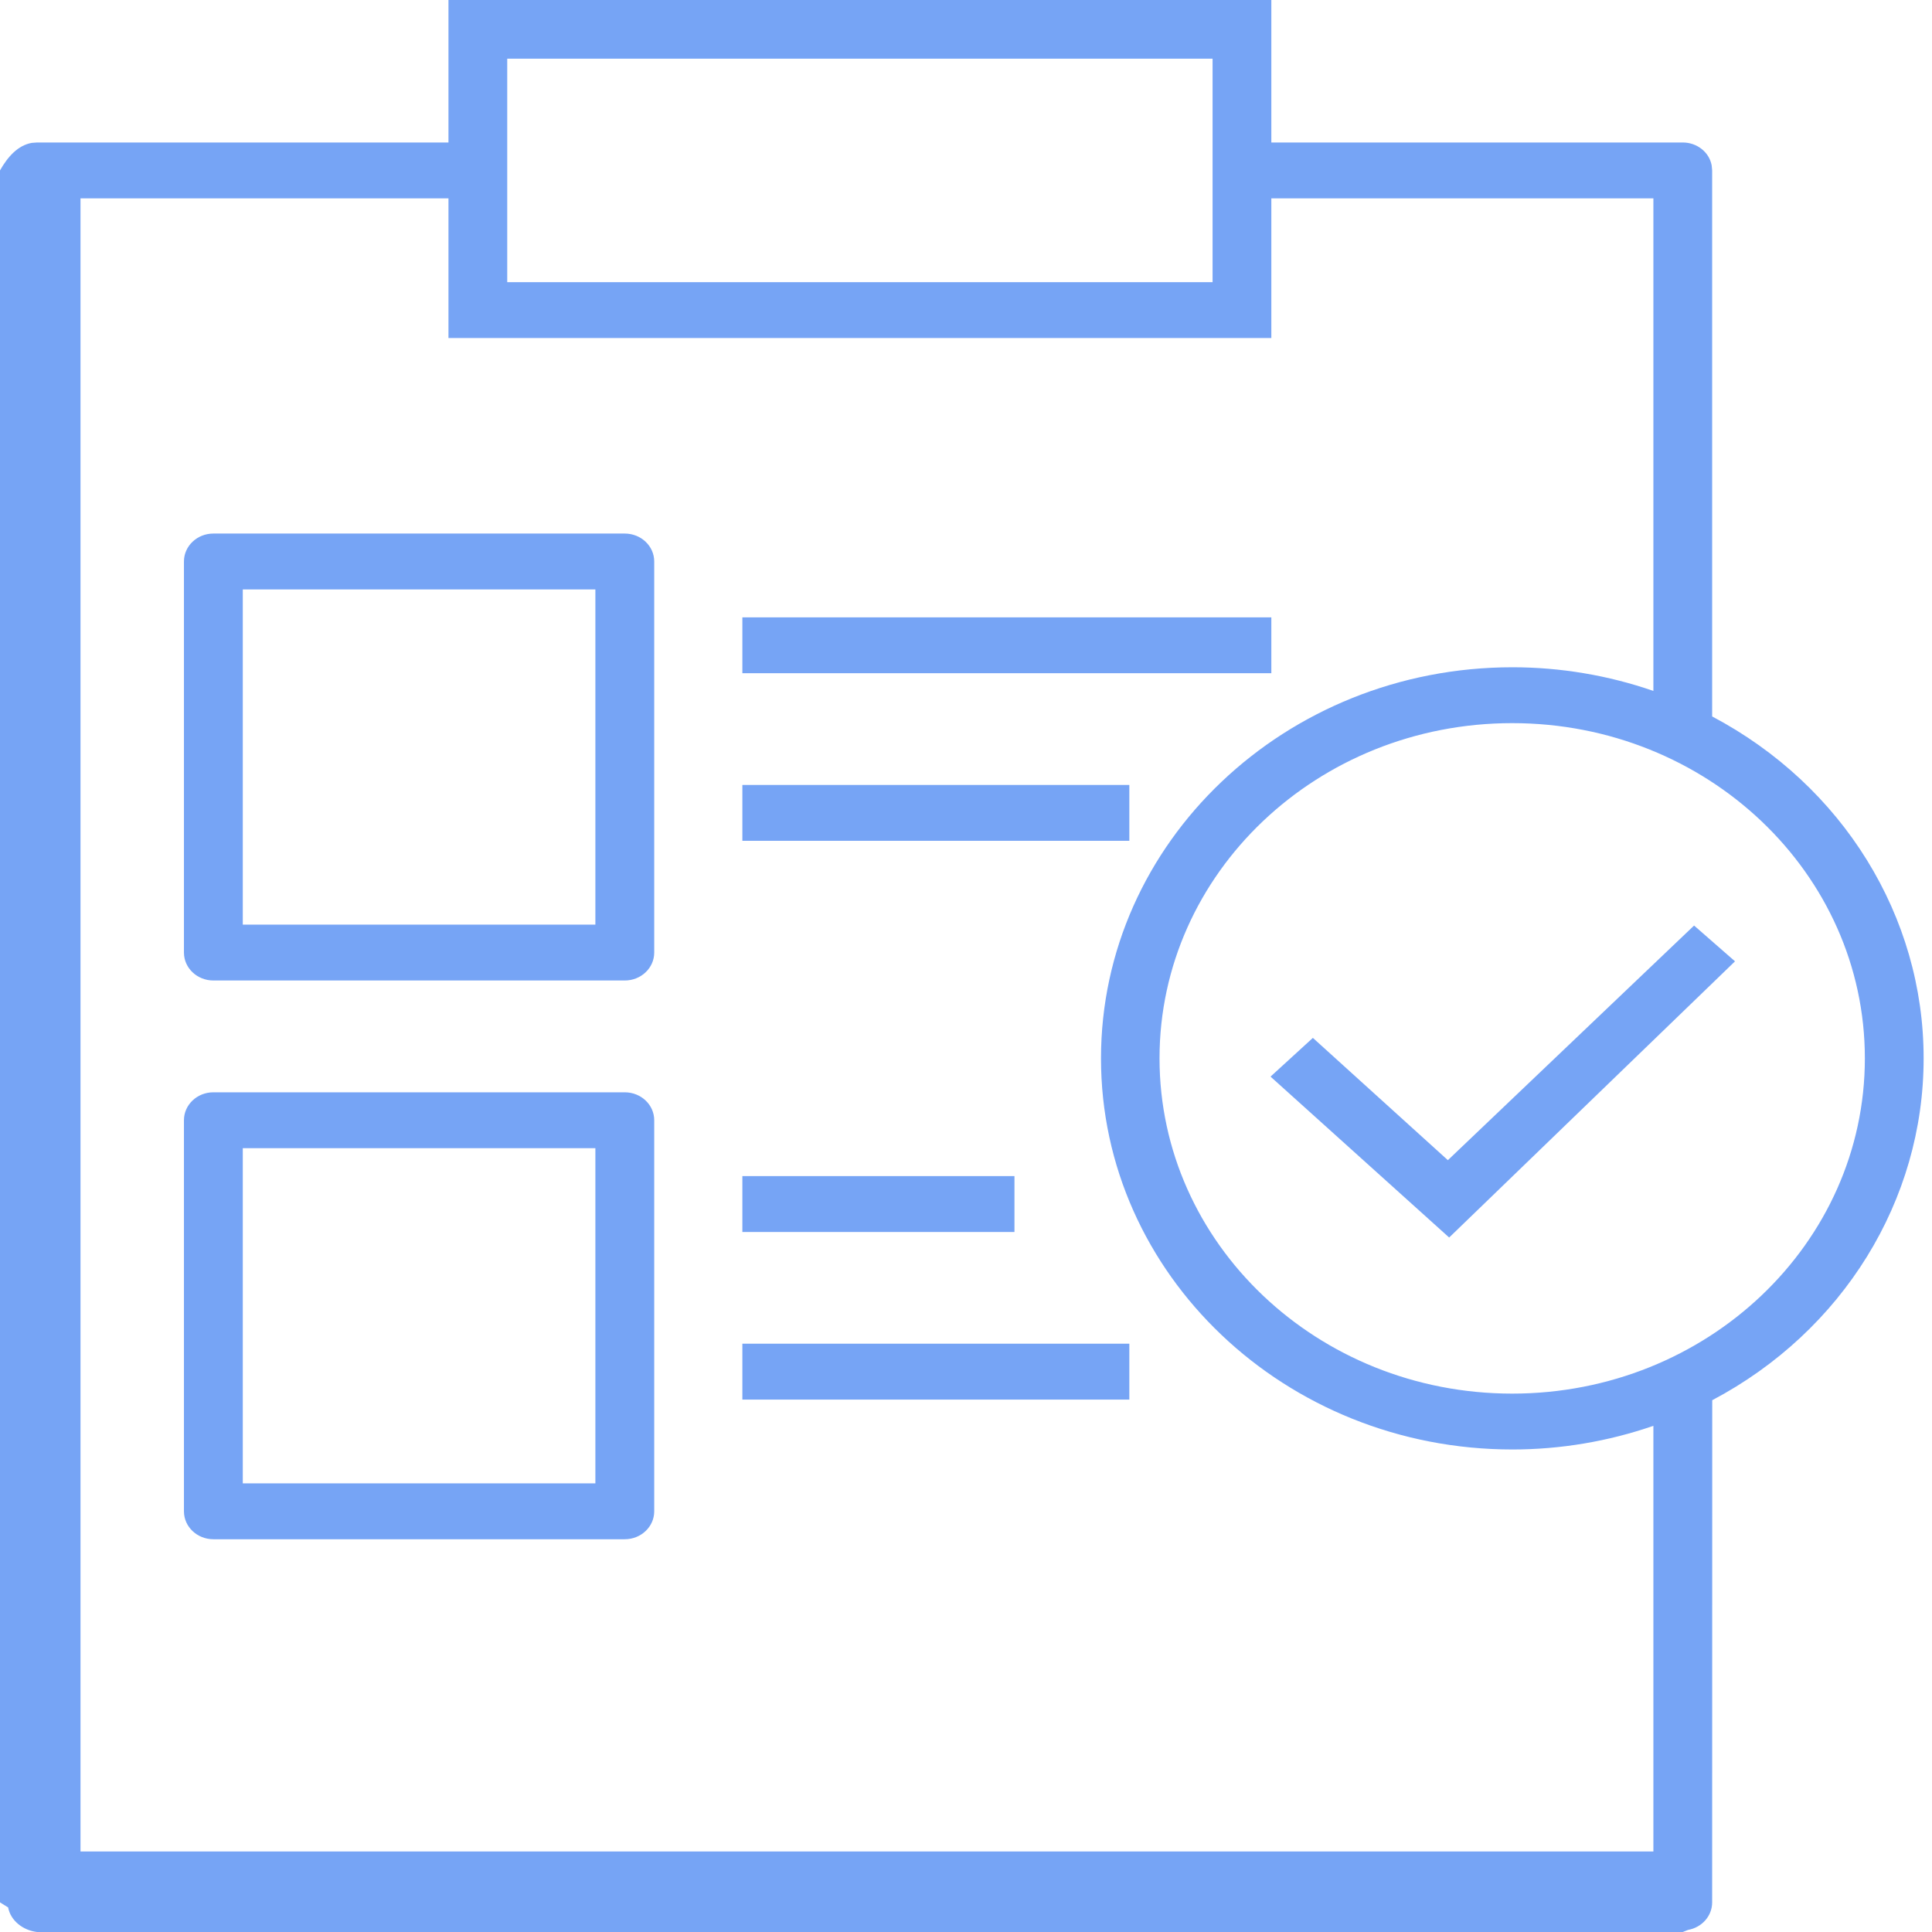 ﻿<?xml version="1.0" encoding="utf-8"?>
<svg version="1.1" xmlns:xlink="http://www.w3.org/1999/xlink" width="24px" height="24px" xmlns="http://www.w3.org/2000/svg">
  <g transform="matrix(1 0 0 1 -881 -221 )">
    <path d="M 5.571 0  L 15.793 0  L 15.793 1.77  L 20.904 1.77  C 21.08 1.77  21.232 1.889  21.263 2.054  L 21.269 2.117  L 21.269 8.9  C 22.891 9.757  23.897 11.383  23.896 13.147  C 23.897 14.911  22.892 16.537  21.27 17.394  L 21.269 23.632  C 21.269 23.8  21.143 23.943  20.97 23.974  L 20.904 24  L 0.46 24  C 0.284 23.979  0.132 23.859  0.101 23.695  L 0 23.632  L 0 2.117  C 0.095 1.949  0.221 1.806  0.394 1.775  L 0.46 1.77  L 5.571 1.77  L 5.571 0  Z M 5.571 4.199  L 5.571 2.464  L 1 2.464  L 1 23  L 20.539 23  L 20.539 17.712  C 19.978 17.906  19.385 18.006  18.788 18.006  C 15.966 18.006  13.677 15.831  13.677 13.148  C 13.677 10.464  15.966 8.289  18.788 8.289  C 19.385 8.289  19.978 8.389  20.539 8.583  L 20.539 2.464  L 15.793 2.464  L 15.793 4.199  L 5.571 4.199  Z M 2.65 13.569  L 7.761 13.569  C 7.963 13.569  8.127 13.724  8.127 13.916  L 8.127 18.774  C 8.127 18.89  8.127 18.658  8.127 18.774  C 8.127 18.966  7.963 19.121  7.761 19.121  L 2.65 19.121  C 2.449 19.121  2.285 18.966  2.285 18.774  L 2.285 13.916  C 2.285 13.724  2.449 13.569  2.65 13.569  Z M 7.396 18.427  L 7.396 14.263  L 3.016 14.263  L 3.016 18.427  L 7.396 18.427  Z M 9.222 16.692  L 14.029 16.692  L 14.029 17.386  L 9.222 17.386  L 9.222 16.692  Z M 18.785 8.983  C 16.366 8.983  14.404 10.847  14.404 13.147  C 14.404 15.447  16.366 17.312  18.785 17.312  C 21.205 17.312  23.166 15.447  23.166 13.147  C 23.166 10.847  21.205 8.983  18.785 8.983  Z M 21.044 11.497  L 21.553 11.942  L 18.003 15.372  L 18.001 15.372  L 15.783 13.374  L 16.309 12.893  L 17.986 14.412  L 21.044 11.498  Z M 9.222 14.61  L 12.602 14.61  L 12.602 15.304  L 9.222 15.304  L 9.222 14.61  Z M 2.65 6.628  L 7.761 6.628  C 7.963 6.628  8.127 6.783  8.127 6.975  L 8.127 11.833  C 8.127 11.718  8.127 11.949  8.127 11.833  C 8.127 12.025  7.963 12.18  7.761 12.18  L 2.65 12.18  C 2.449 12.18  2.285 12.025  2.285 11.833  L 2.285 6.975  C 2.285 6.783  2.449 6.628  2.65 6.628  C 2.407 6.628  2.894 6.628  2.65 6.628  Z M 7.396 11.486  L 7.396 7.322  L 3.016 7.322  L 3.016 11.486  L 7.396 11.486  Z M 9.222 9.751  L 14.029 9.751  L 14.029 10.445  L 9.222 10.445  L 9.222 9.751  Z M 9.222 7.669  L 15.793 7.669  L 15.793 8.363  L 9.222 8.363  L 9.222 7.669  Z M 15.063 3.505  L 15.063 0.729  L 6.301 0.729  L 6.301 3.505  L 15.063 3.505  Z " fill-rule="nonzero" fill="#76a4f5" stroke="none" transform="matrix(1 0 0 1 881 221 )" />
  </g>
</svg>